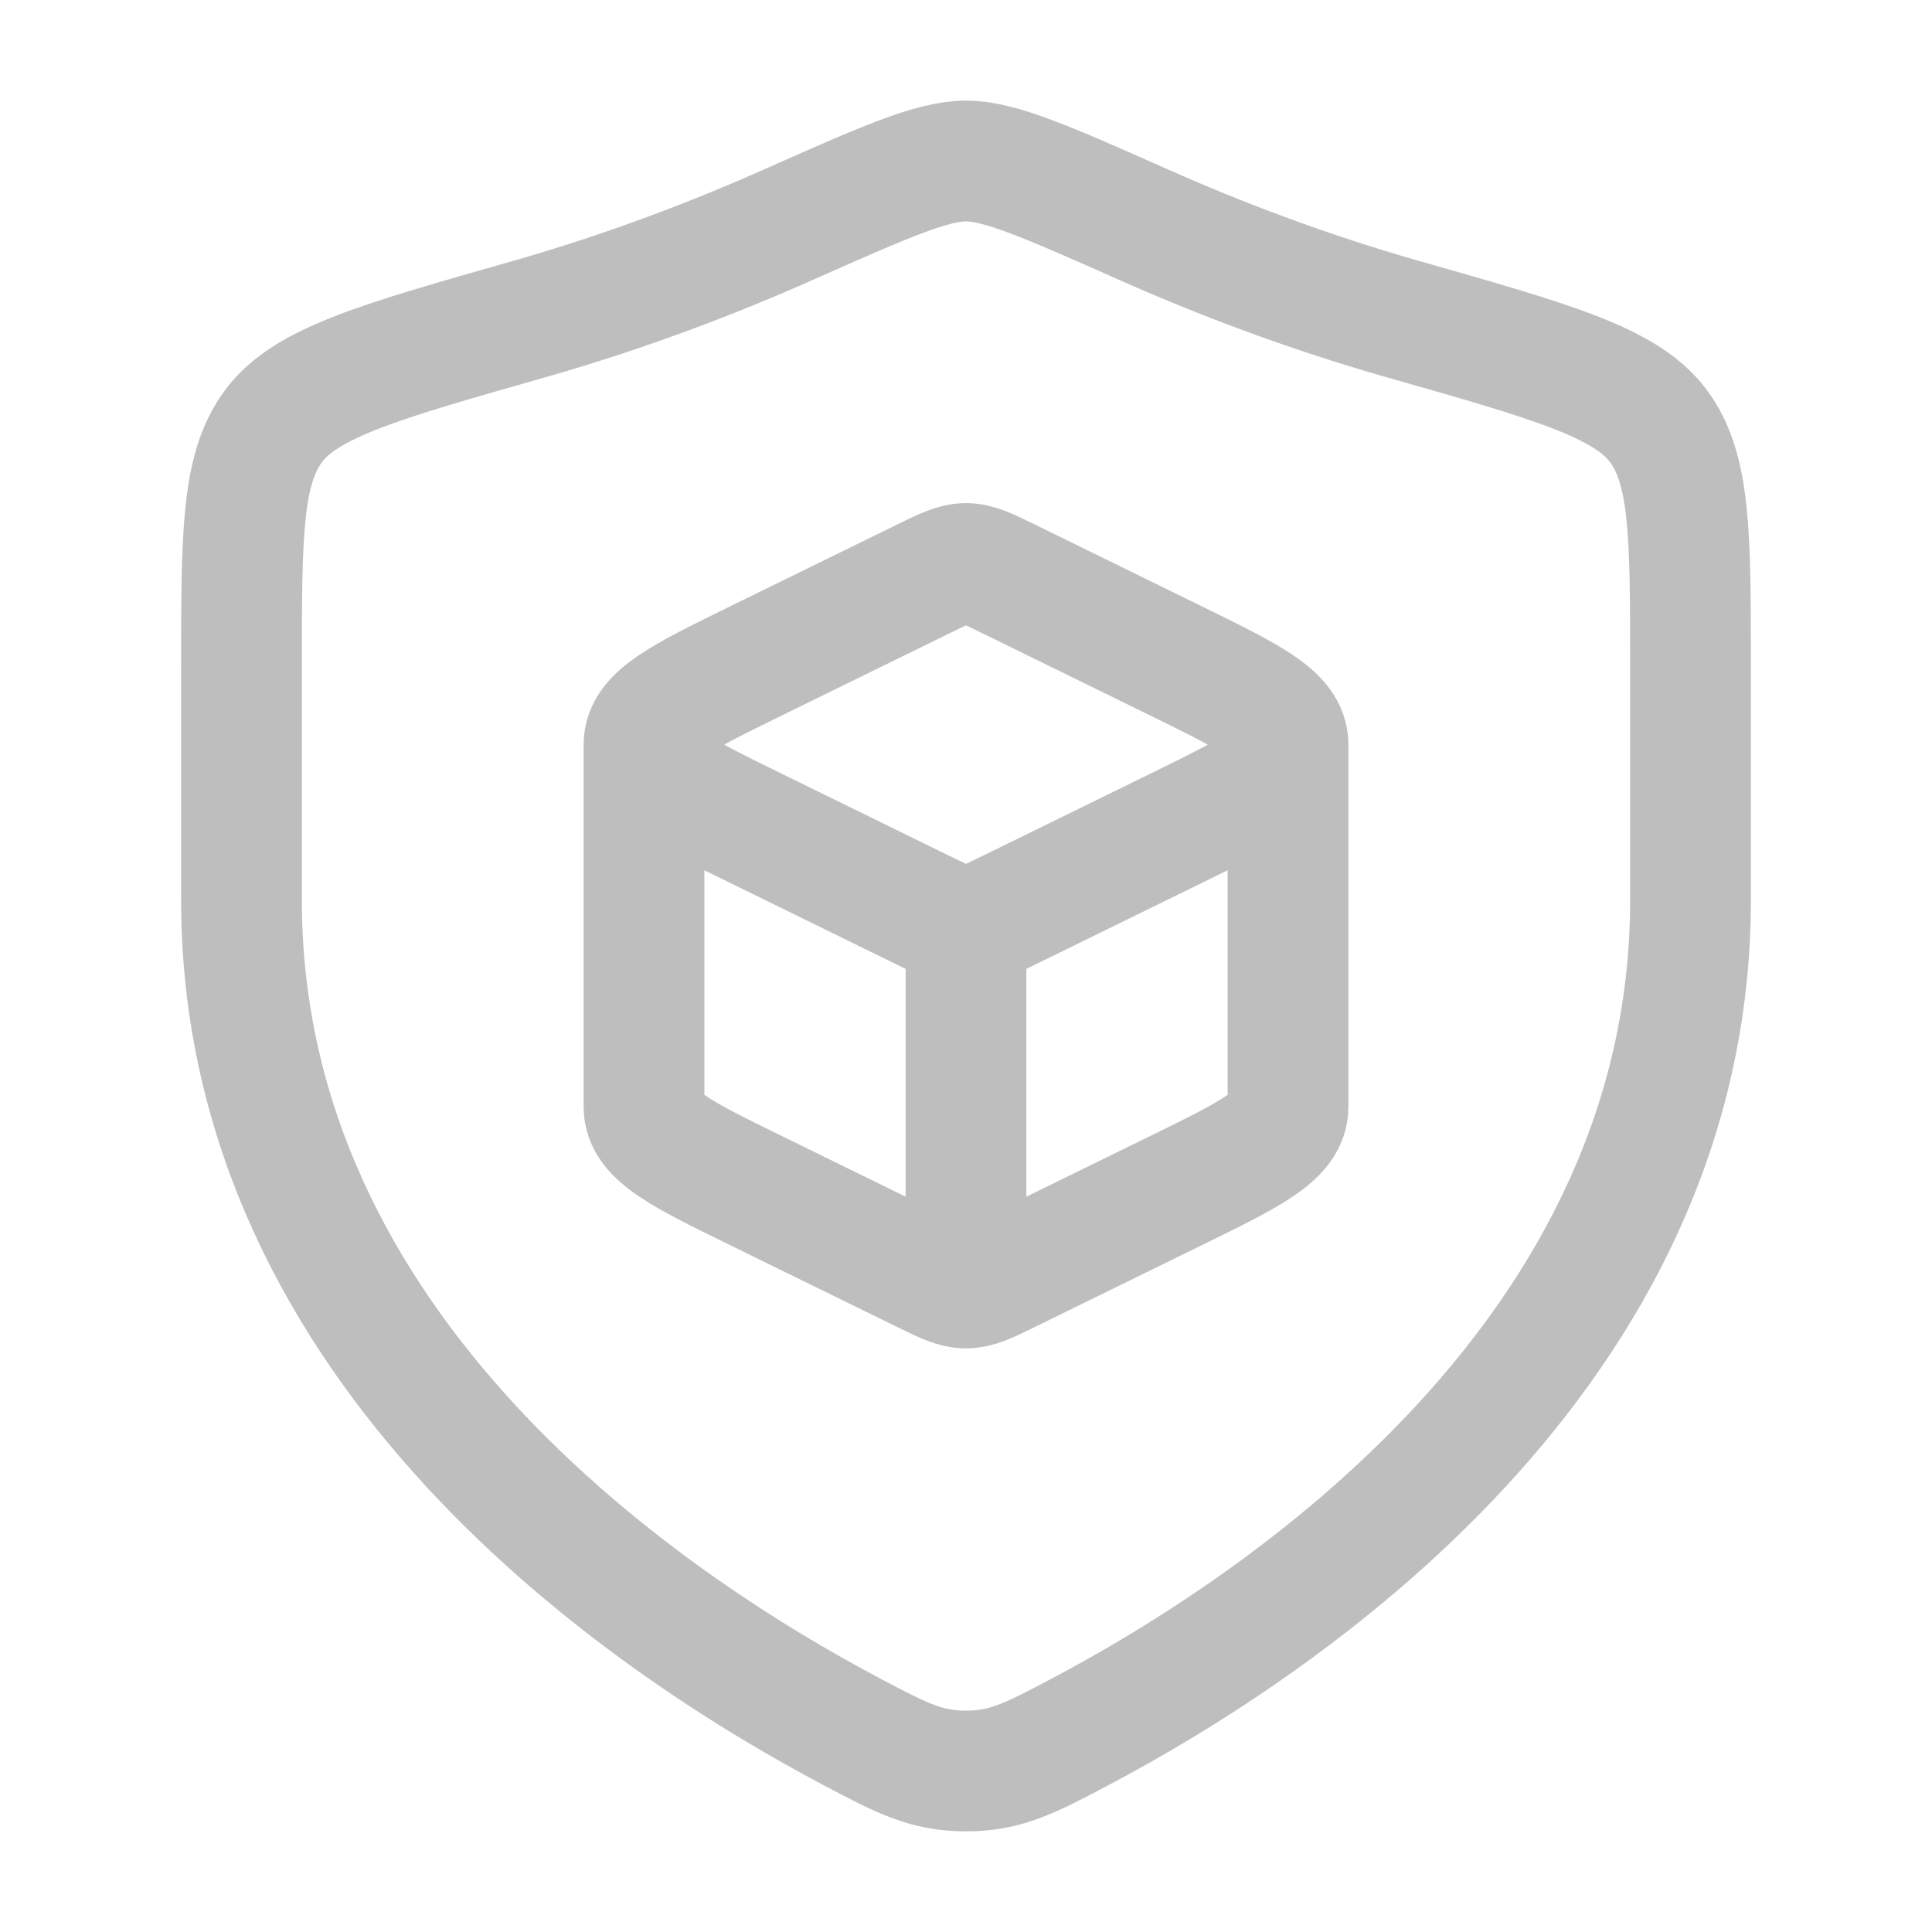 <svg xmlns="http://www.w3.org/2000/svg" viewBox="0 0 24 24" width="24" height="24" color="#BEBEBE" fill="none">
    <path d="M21 11.184V8.28C21 6.64 21 5.82 20.596 5.285C20.192 4.75 19.278 4.491 17.451 3.971C16.202 3.616 15.102 3.189 14.222 2.798C13.023 2.266 12.424 2 12 2C11.576 2 10.977 2.266 9.778 2.798C8.898 3.189 7.798 3.616 6.549 3.971C4.722 4.491 3.808 4.75 3.404 5.285C3 5.82 3 6.64 3 8.28V11.184C3 16.809 8.063 20.184 10.594 21.52C11.201 21.84 11.505 22 12 22C12.495 22 12.799 21.84 13.406 21.52C15.937 20.184 21 16.809 21 11.184Z" stroke="currentColor" stroke-width="1.5" stroke-linecap="round" />
    <path d="M12 16C12.14 16 12.269 15.937 12.529 15.809L14.615 14.787C15.538 14.335 16 14.108 16 13.75V9.25M12 16C11.86 16 11.731 15.937 11.471 15.809L9.385 14.787C8.462 14.335 8 14.108 8 13.75V9.25M12 16V11.5M16 9.25C16 8.892 15.538 8.666 14.615 8.213L12.529 7.191C12.269 7.064 12.14 7 12 7C11.86 7 11.731 7.064 11.471 7.191L9.385 8.213C8.462 8.666 8 8.892 8 9.25M16 9.25C16 9.608 15.538 9.835 14.615 10.287L12.529 11.309C12.269 11.437 12.14 11.5 12 11.5M8 9.25C8 9.608 8.462 9.835 9.385 10.287L11.471 11.309C11.731 11.437 11.86 11.5 12 11.5" stroke="currentColor" stroke-width="1.5" stroke-linejoin="round" />
</svg>